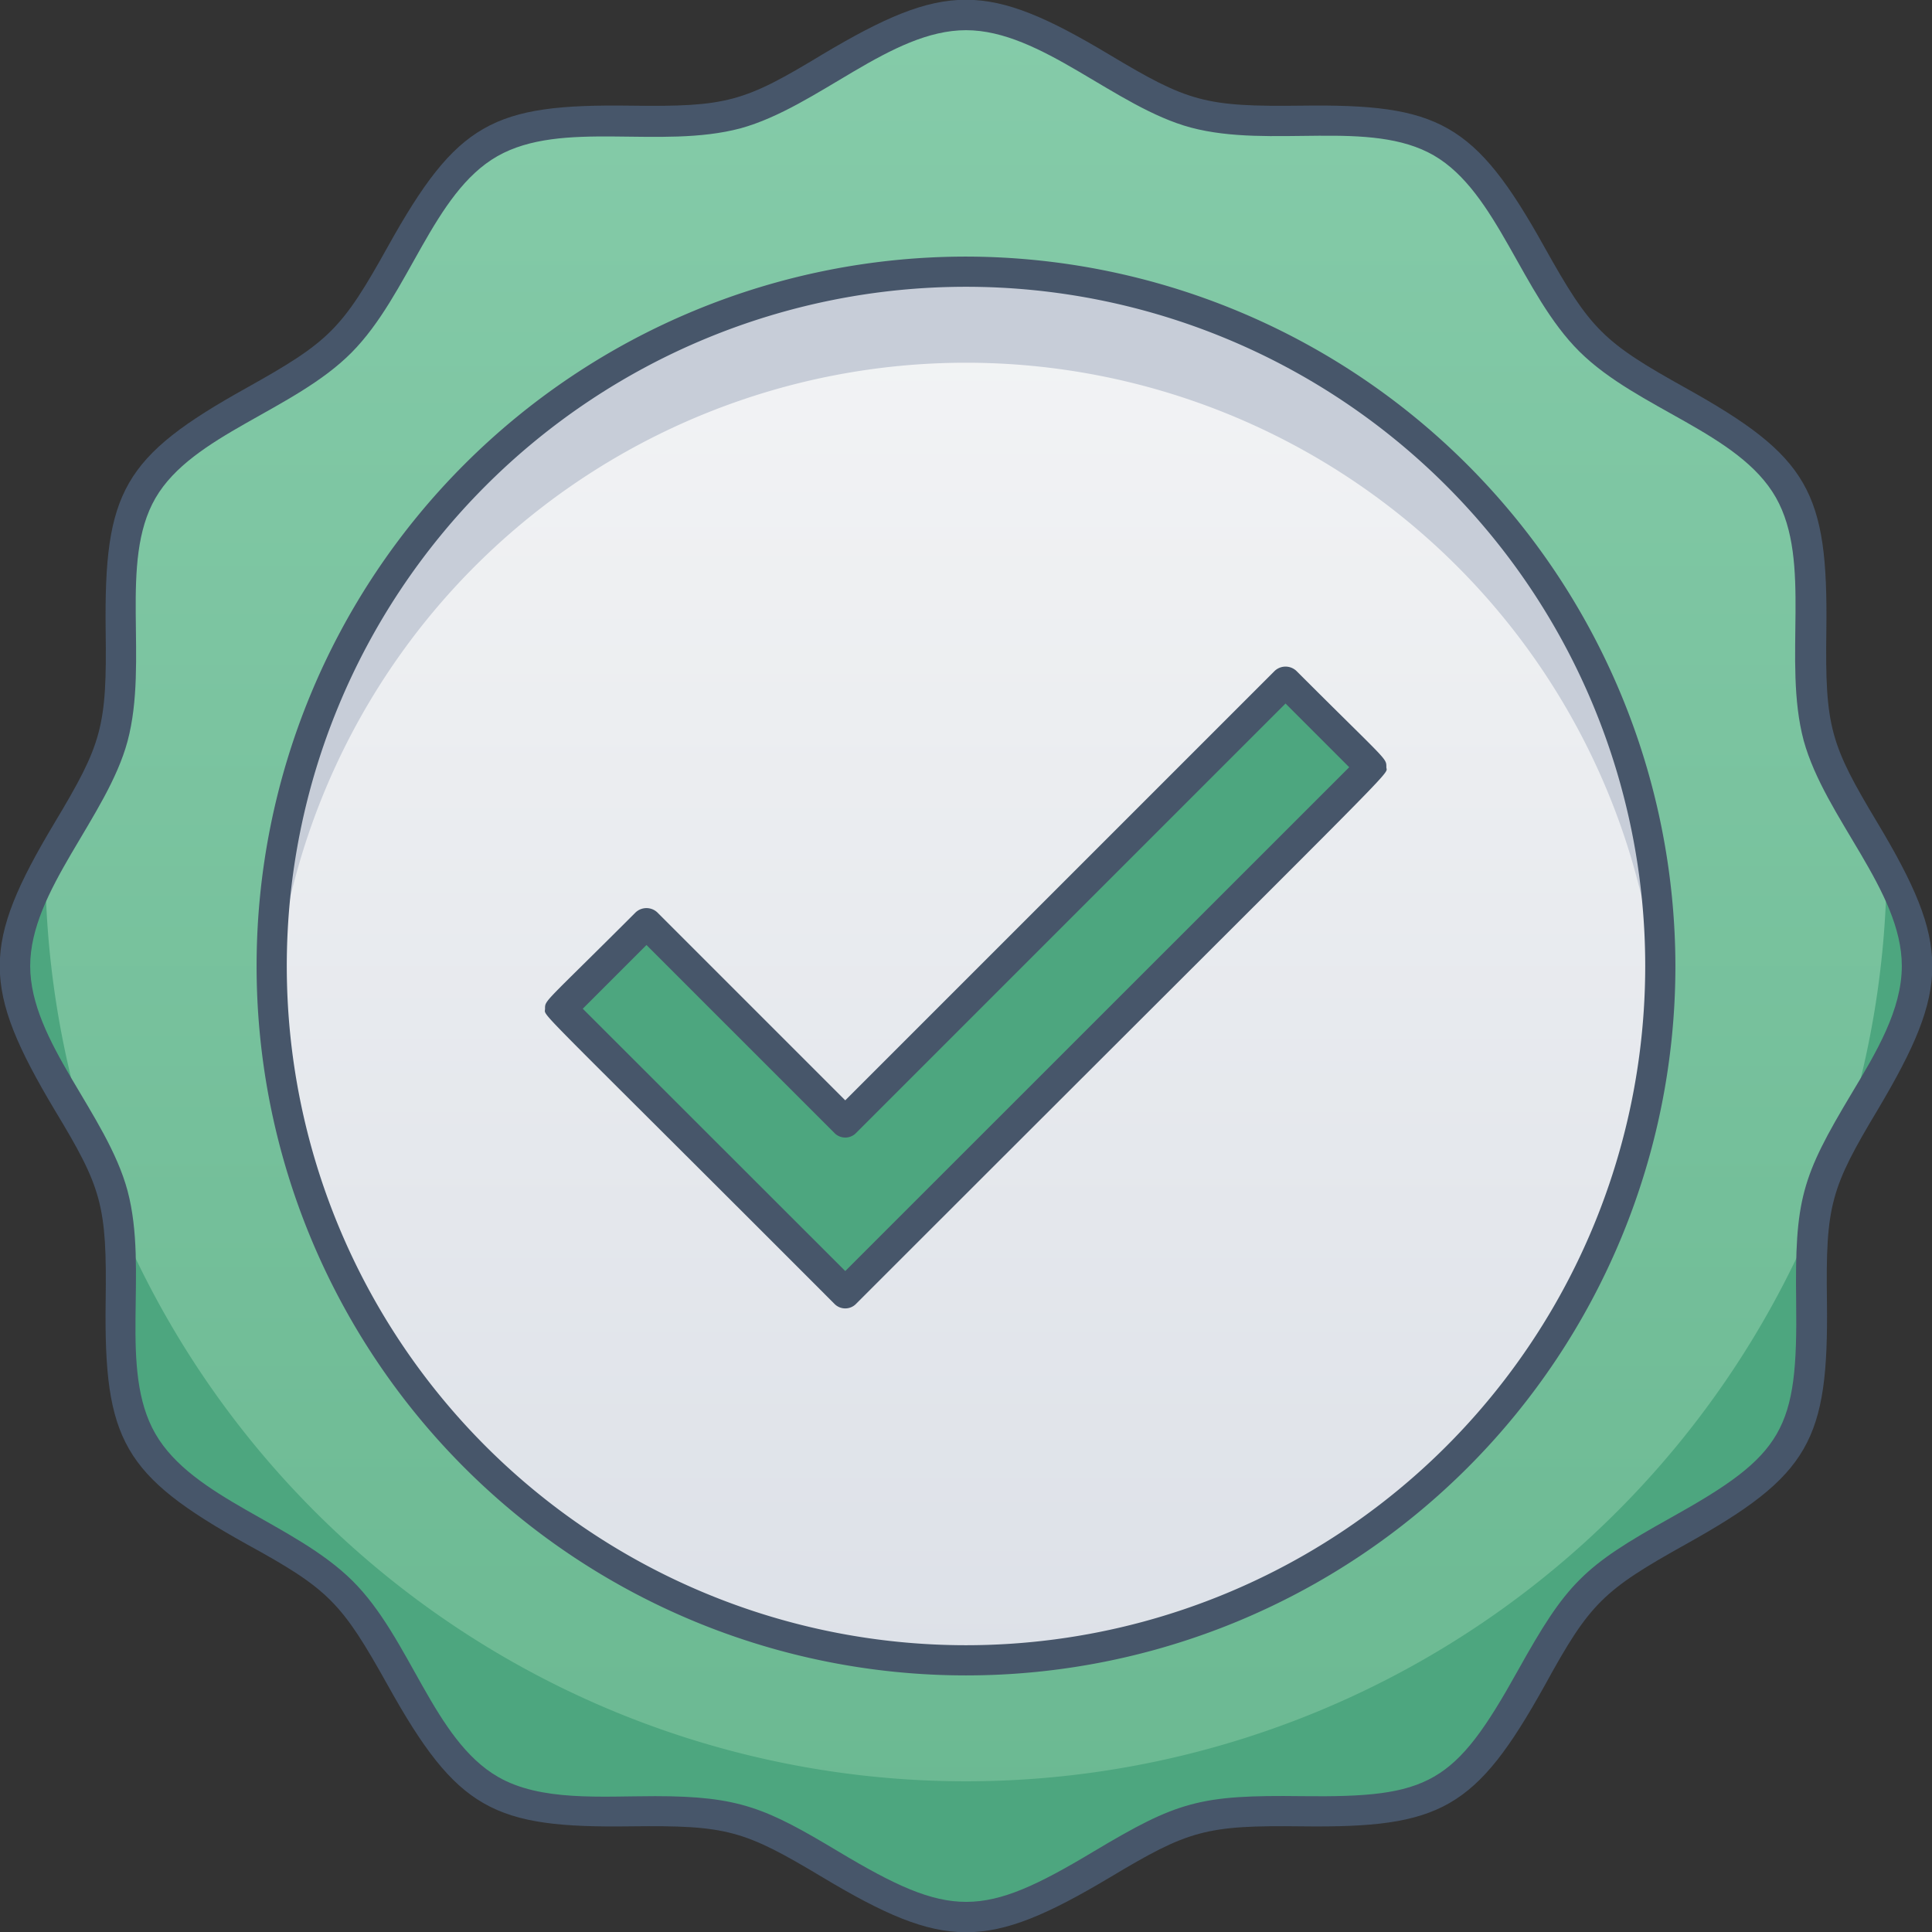 <svg className="icon-success" xmlns="http://www.w3.org/2000/svg" xmlns:xlink="http://www.w3.org/1999/xlink" viewBox="0 0 128 128"><rect x="0" y="0" width="128" height="128" fill="#333333" stroke="none"/><defs><style>.cls-1{fill:url(#linear-gradient);}.cls-2{fill:#4da67f;}.cls-3{fill:url(#linear-gradient-2);}.cls-4{fill:#c7cdd8;}.cls-5{fill:#47566a;}</style><linearGradient id="linear-gradient" x1="64" y1="127" x2="64" y2="1" gradientUnits="userSpaceOnUse"><stop offset="0" stop-color="#6ab891"/><stop offset="1" stop-color="#85cba9"/></linearGradient><linearGradient id="linear-gradient-2" x1="64" y1="110" x2="64" y2="18" gradientUnits="userSpaceOnUse"><stop offset="0" stop-color="#dde1e8"/><stop offset="1" stop-color="#f3f4f5"/></linearGradient></defs><title>Done</title><g id="Done"><path class="cls-1" d="M127,64c0,5.44-5.14,10.13-6.48,15.15-1.39,5.19.68,11.81-2,16.36s-9.46,6.12-13.2,9.86-5.25,10.53-9.86,13.2-11.17.56-16.36,2c-5,1.34-9.71,6.48-15.15,6.48s-10.13-5.14-15.15-6.48c-5.19-1.39-11.81.68-16.36-2s-6.12-9.46-9.86-13.2-10.53-5.25-13.2-9.86S8.87,84.34,7.48,79.15C6.14,74.13,1,69.44,1,64S6.14,53.87,7.48,48.85C8.87,43.66,6.8,37,9.43,32.49s9.46-6.12,13.2-9.86,5.25-10.53,9.86-13.2,11.17-.56,16.36-1.95C53.87,6.14,58.56,1,64,1S74.13,6.14,79.15,7.48C84.34,8.87,91,6.8,95.51,9.43s6.12,9.46,9.86,13.2,10.53,5.25,13.2,9.86.56,11.17,2,16.36C121.86,53.87,127,58.56,127,64Z"/><path class="cls-2" d="M3,57.55A60.74,60.74,0,0,0,5.74,75.13C1.69,67.87-1.09,65.06,3,57.55Z"/><path class="cls-2" d="M120.21,80.71c-.72,4.9.73,10.69-1.64,14.8-2.67,4.61-9.46,6.12-13.2,9.86s-5.25,10.53-9.86,13.2-11.17.56-16.36,2c-5,1.34-9.71,6.48-15.15,6.48s-10.13-5.14-15.15-6.48c-5.19-1.39-11.81.68-16.36-2s-6.12-9.46-9.86-13.2-10.53-5.25-13.2-9.86c-2.37-4.11-.92-9.9-1.64-14.8a61,61,0,0,0,112.42,0Z"/><path class="cls-2" d="M122.26,75.13A60.74,60.74,0,0,0,125,57.55C129.07,65,126.33,67.82,122.26,75.13Z"/><path class="cls-2" d="M7.79,80.71a58.75,58.75,0,0,1-2-5.57A15.09,15.09,0,0,1,7.79,80.71Z"/><path class="cls-2" d="M122.26,75.14a58.75,58.75,0,0,1-2.05,5.57A15.09,15.09,0,0,1,122.26,75.14Z"/><circle class="cls-3" cx="64" cy="64" r="46"/><path class="cls-4" d="M64,18a46,46,0,0,1,45.9,49,46,46,0,0,0-91.8,0A46,46,0,0,1,64,18Z"/><polygon class="cls-2" points="56 85.66 37.17 66.83 42.83 61.17 56 74.34 85.17 45.17 90.83 50.83 56 85.66"/><path class="cls-5" d="M64,17a47,47,0,1,0,47,47A47.07,47.07,0,0,0,64,17Zm0,92a45,45,0,1,1,45-45A45,45,0,0,1,64,109Z"/><path class="cls-5" d="M124.39,54.52c-3.13-5.22-3.48-6.32-3.39-12.76.12-9.2-1.16-11.51-9.33-16.06-5.48-3.05-6.3-3.87-9.37-9.37-4.59-8.24-7-9.45-16.06-9.33-6.43.08-7.52-.25-12.76-3.39-8.07-4.83-10.88-4.84-19,0C49.29,6.75,48.19,7.09,41.76,7c-9.1-.12-11.47,1.09-16.06,9.33-3.05,5.48-3.87,6.3-9.37,9.37C8.14,30.26,6.89,32.57,7,41.76c.09,6.41-.24,7.51-3.39,12.76-4.83,8.07-4.84,10.88,0,19C6.74,78.7,7.09,79.8,7,86.24c-.12,9.2,1.16,11.51,9.33,16.06,5.48,3,6.3,3.87,9.37,9.37,4.6,8.26,7,9.45,16.06,9.33,6.43-.08,7.52.25,12.76,3.39,8.07,4.83,10.88,4.84,19,0,5.23-3.13,6.32-3.47,12.76-3.39,9.17.11,11.49-1.12,16.06-9.33,3-5.48,3.87-6.3,9.37-9.37,8.19-4.56,9.44-6.87,9.33-16.06-.09-6.41.24-7.51,3.39-12.76C129.22,65.41,129.23,62.6,124.39,54.52Zm-1.72,17.93c-3.32,5.54-3.76,7-3.67,13.82.11,8.45-.79,10.1-8.3,14.28-5.82,3.24-6.9,4.32-10.15,10.15-4.19,7.53-5.84,8.4-14.28,8.3-6.81-.09-8.26.35-13.82,3.67-7.38,4.43-9.46,4.46-16.9,0C50.76,119.8,49,119,43.4,119c-3.56,0-7.58.36-10.41-1.28-4.29-2.48-5.79-9.18-9.65-13S12.78,99.29,10.3,95,9.87,84.22,8.45,78.89C7.08,73.79,2,69,2,64s5.1-9.87,6.45-14.89C9.87,43.79,7.86,37.21,10.3,33s9.18-5.79,13-9.65,5.37-10.56,9.65-13,10.8-.43,16.12-1.85C54.21,7.08,59,2,64,2s9.87,5.1,14.89,6.45C84.22,9.87,90.79,7.86,95,10.3s5.79,9.18,9.65,13,10.56,5.37,13,9.65.43,10.79,1.85,16.12C120.92,54.21,126,59,126,64,126,66.9,124.31,69.72,122.67,72.45Z"/><path class="cls-5" d="M85.89,44.45a1.05,1.05,0,0,0-1.44,0L56,72.9,43.55,60.45a1.05,1.05,0,0,0-1.44,0c-6.06,6.06-6,5.79-6,6.38S34.93,66,55.28,86.38a1,1,0,0,0,1.44,0C93.93,49.17,91.85,51.46,91.85,50.83S91.94,50.5,85.89,44.45ZM56,84.21,38.61,66.83l4.22-4.22L55.28,75.06a1,1,0,0,0,1.44,0L85.17,46.61l4.22,4.22Z"/></g></svg>